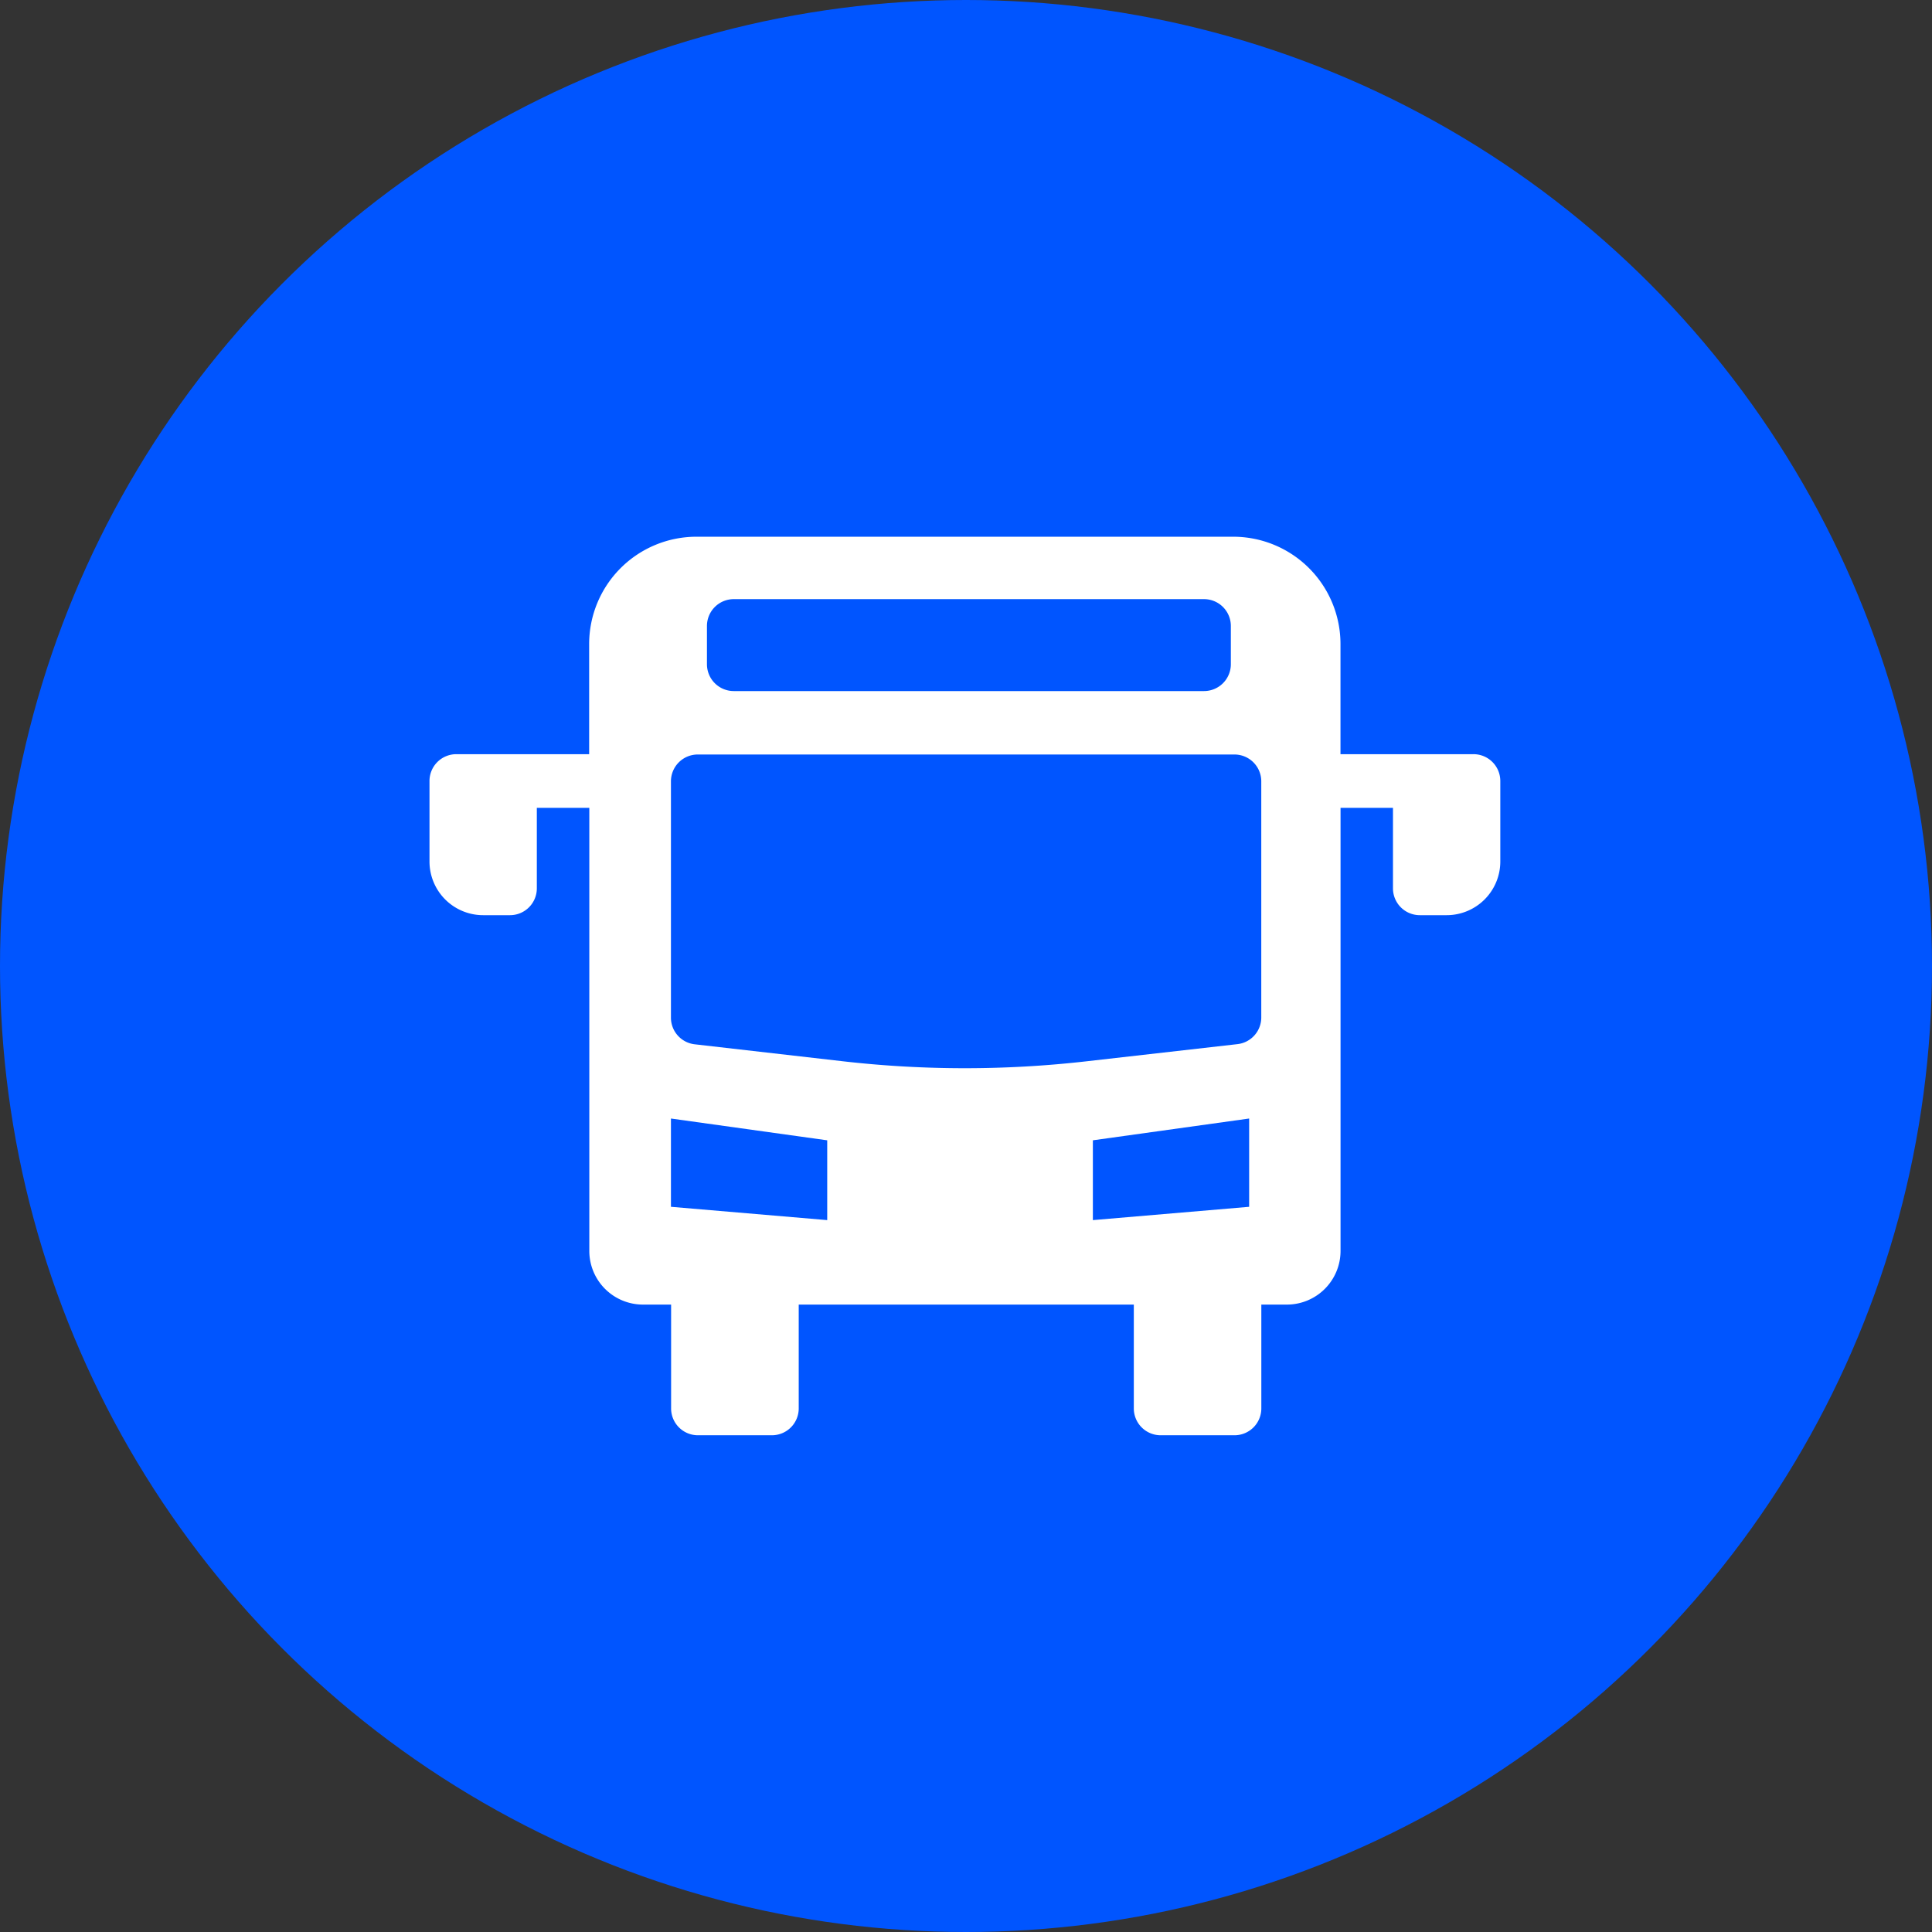 <svg xmlns="http://www.w3.org/2000/svg" width="36" height="36" viewBox="0 0 36 36">
  <rect x="0" y="0" width="36" height="36" fill="#333333" stroke="none"/>
  <g id="n_trasnport" transform="translate(-1068 -1694)">
    <g id="Group_1129" data-name="Group 1129" transform="translate(-949 -16)">
      <circle id="Ellipse_112" data-name="Ellipse 112" cx="18" cy="18" r="18" transform="translate(2017 1710)" fill="#05f"/>
      <path id="Path_653" data-name="Path 653" d="M311.552,196.819h-2.477v-2.052a2,2,0,0,0-2-2h-10a2,2,0,0,0-2,2v2.052H292.6a.5.5,0,0,0-.5.5v1.5a1,1,0,0,0,1,1h.5a.5.5,0,0,0,.5-.5v-1.5h.978v8.256a1,1,0,0,0,1,1h.524v1.935a.5.5,0,0,0,.5.5h1.378a.5.5,0,0,0,.5-.5v-1.935h6.244v1.935a.5.5,0,0,0,.5.5H307.1a.5.5,0,0,0,.5-.5v-1.935h.476a1,1,0,0,0,1-1v-8.256h.977v1.5a.5.5,0,0,0,.5.5h.5a1,1,0,0,0,1-1v-1.5A.5.5,0,0,0,311.552,196.819ZM297.27,194.43a.5.5,0,0,1,.5-.5h8.762a.5.5,0,0,1,.5.5v.713a.5.5,0,0,1-.5.5H297.77a.5.5,0,0,1-.5-.5Zm2.241,11.071-2.912-.248v-1.645l2.912.406Zm7.862-.248-2.912.248v-1.487l2.912-.406Zm.226-3.531a.5.5,0,0,1-.444.5l-2.814.32a20.024,20.024,0,0,1-4.532,0l-2.767-.317a.5.5,0,0,1-.443-.5v-4.4a.5.5,0,0,1,.5-.5h10a.5.5,0,0,1,.5.5Z" transform="translate(1732.903 1527.234)" fill="#fff"/>
    </g>
  </g>
</svg>
